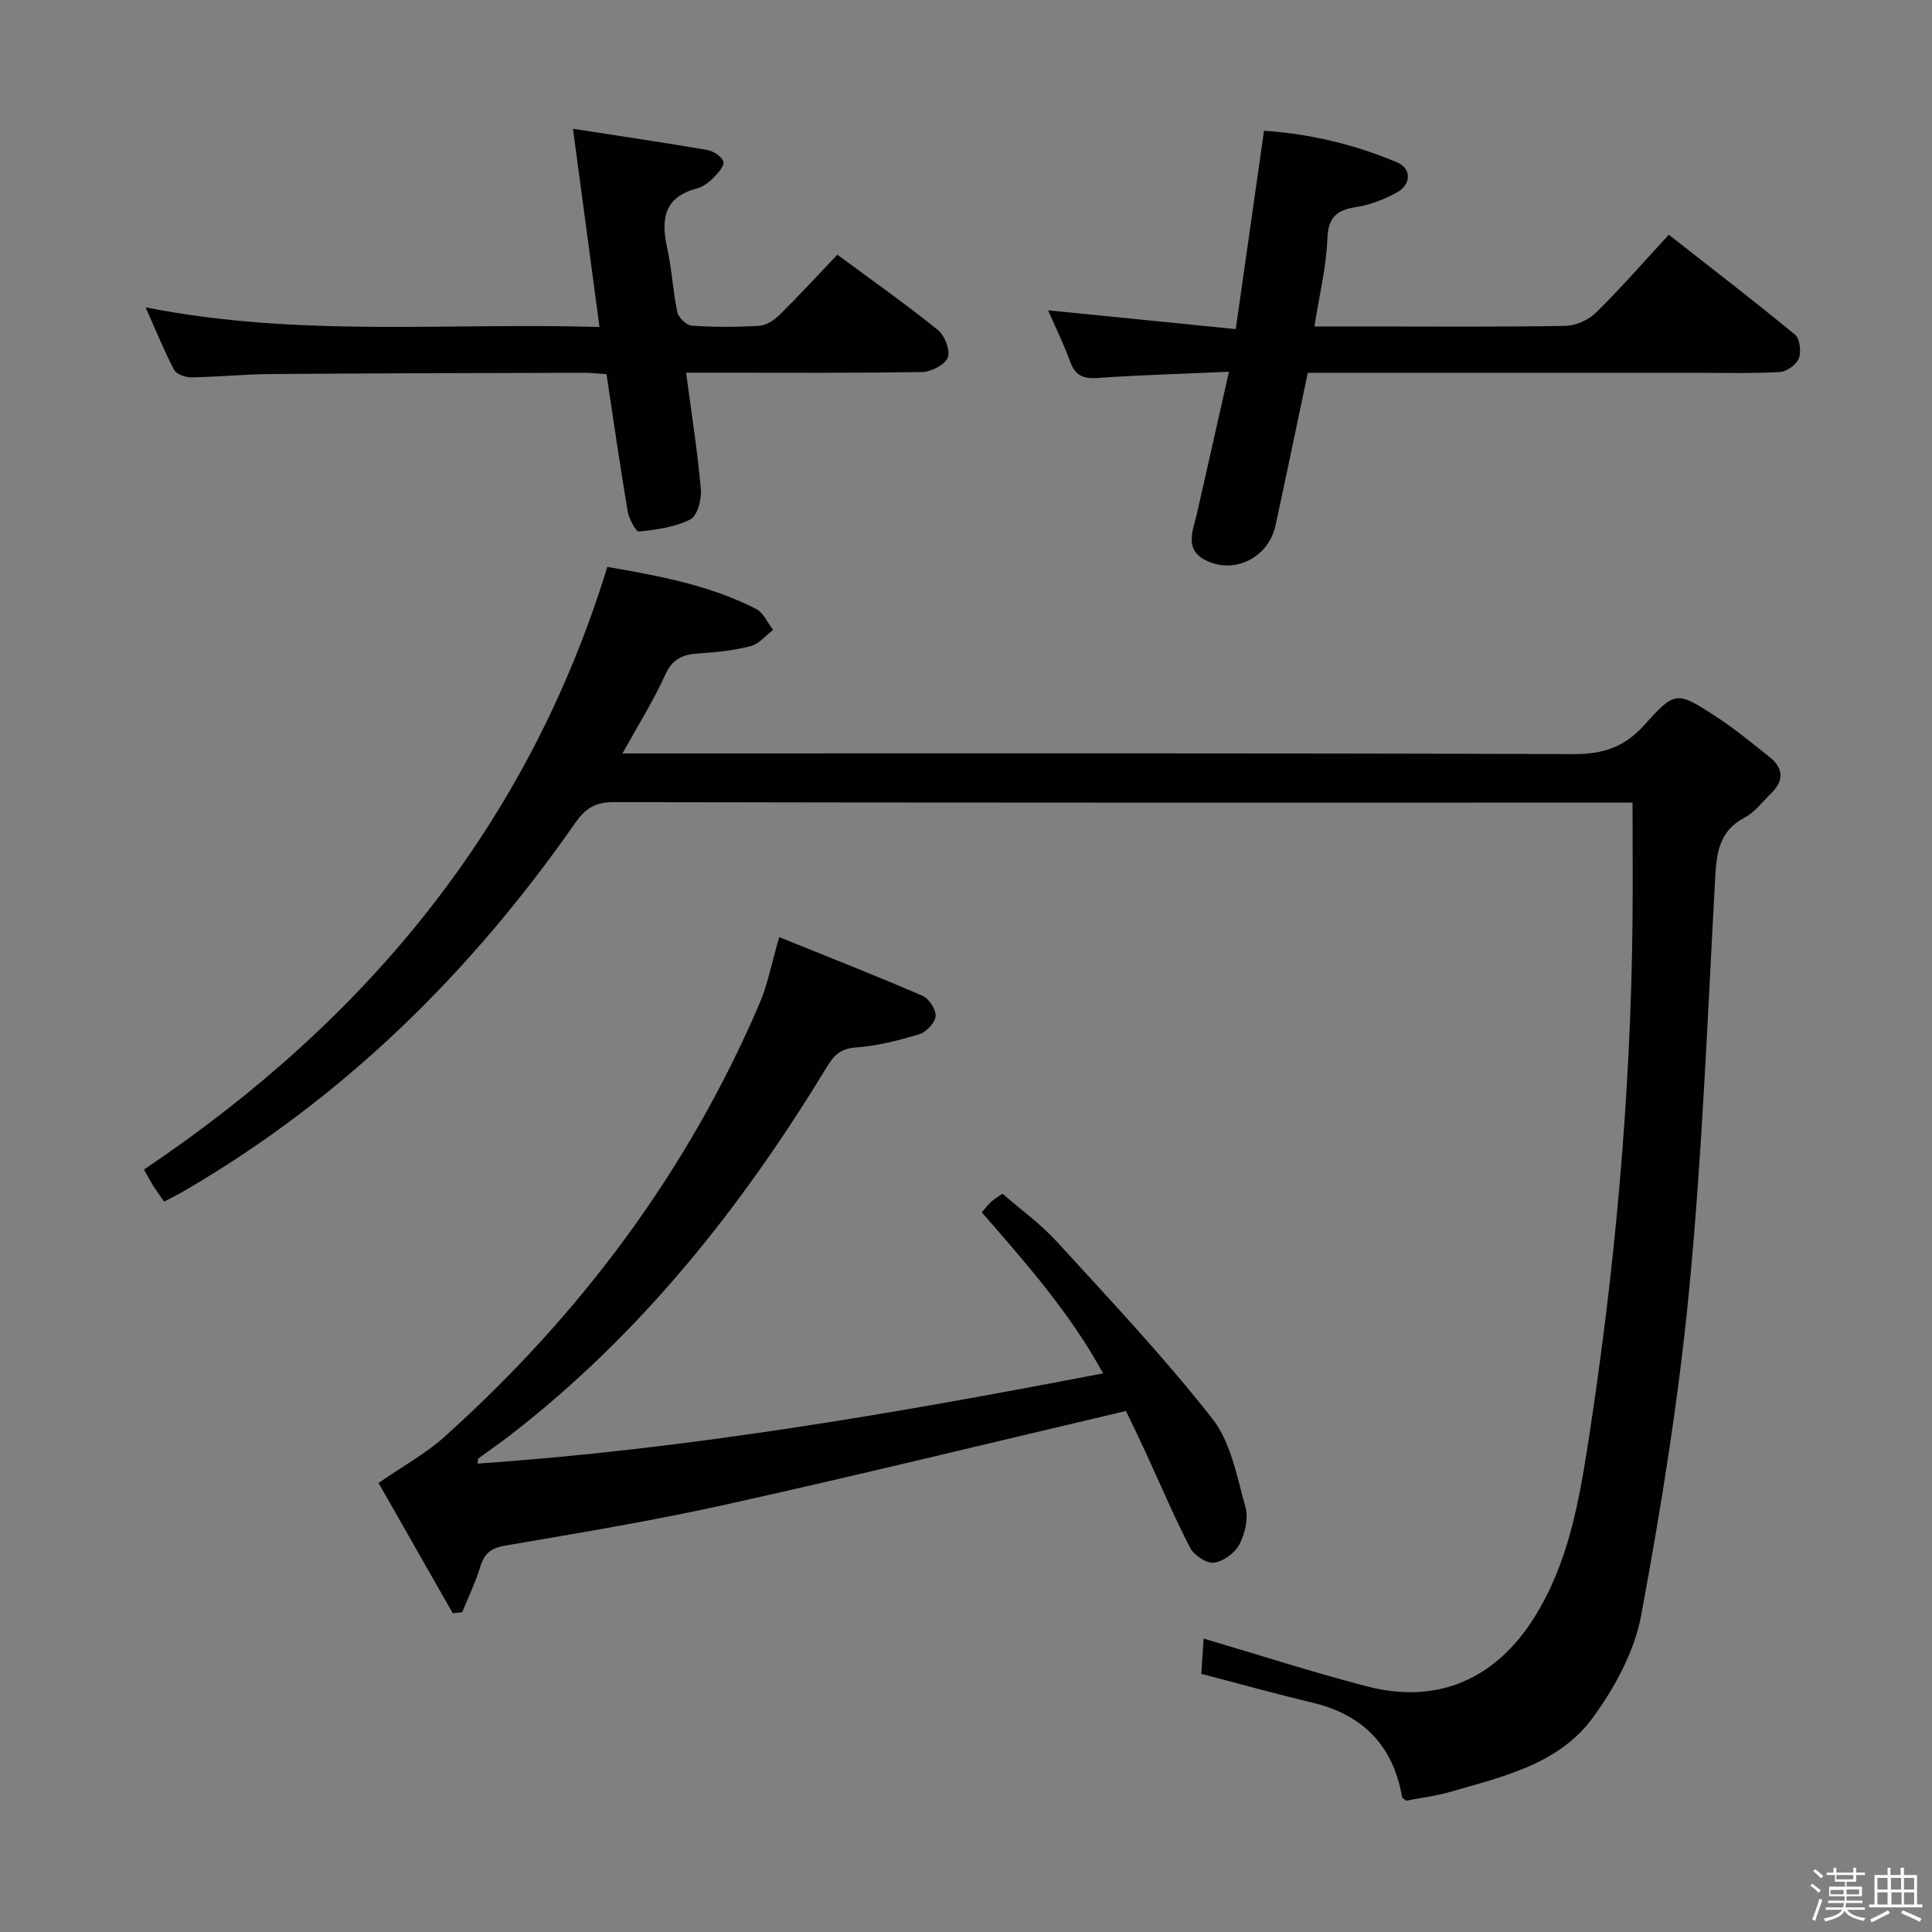 <svg enable-background="new 0 0 400 400" viewBox="0 0 400 400" xmlns="http://www.w3.org/2000/svg"><rect x="0" y="0" width="400" height="400" fill="#808080" stroke="none"/><path d="m374.8 390.4.4-.4c.7.5 1.3 1 1.8 1.4l-.5.5c-.5-.6-1.1-1.1-1.7-1.5zm1 7.3-.6-.3c.5-1.4 1.1-2.8 1.5-4.3.2.1.4.2.6.3-.5 1.3-1 2.8-1.5 4.3zm-.4-10.3.4-.4c.4.3 1 .8 1.7 1.4l-.5.5c-.4-.5-1-1-1.6-1.5zm2.5.3h1.7v-1h.6v1h3.5v-1h.6v1h1.8v.5h-1.8v1.4h-2v1h3.2v2h-3.2v.9h3.3v.5h-3.4c0 .3-.1.6-.1.9h4v.5h-3.7c.7.9 1.9 1.5 3.8 1.7-.1.2-.2.4-.3.6-2.1-.4-3.5-1.1-4-2.1-.4 1-1.8 1.7-4 2.2-.1-.2-.2-.4-.3-.6 2.1-.4 3.4-1 3.8-1.8h-3.4v-.5h3.6c.1-.3.1-.6.2-.9h-3.3v-.5h3.4c0-.3 0-.6 0-.9h-3.2v-2h3.3v-1h-2.1v-1.4h-1.7v-.5zm1.1 3.5v1h2.7c0-.3 0-.4 0-.4 0-.1 0-.2 0-.2 0-.1 0-.2 0-.3h-2.7zm1.2-3v.9h3.5v-.9zm4.7 3h-2.6v.6.4h2.6z" fill="#fcfbfa"/><path d="m393.6 386.7h.6v1.5h2.7v6.1h1.1v.6h-11v-.6h1.1v-6.1h2.7v-1.5h.6v1.5h2.1v-1.5zm-2.7 8.8.4.6c-1.2.6-2.5 1.3-3.8 1.9-.1-.2-.2-.4-.3-.6 1.2-.6 2.5-1.2 3.7-1.9zm-2.2-6.7v2.4h2.1v-2.4zm0 3v2.5h2.1v-2.5zm2.8-3v2.4h2.1v-2.4zm.1 3v2.5h2.1v-2.5h-2.2zm5.9 6.1c-1.4-.7-2.7-1.3-3.9-1.8l.3-.6c1.5.6 2.7 1.2 3.9 1.7zm-1.2-9.1h-2.1v2.4h2.1zm-2.1 3v2.5h2.1v-2.5z" fill="#fcfbfa"/><g fill="#010104"><path d="m338 166.17c-1.7 0-3.35 0-5 0-68.66 0-137.32.04-205.98-.1-3.88-.01-5.89 1.39-7.99 4.4-21.62 30.98-48 56.94-80.81 76.05-1.28.74-2.61 1.4-4.23 2.26-.8-1.14-1.56-2.16-2.24-3.23-.62-.97-1.14-2-1.94-3.41 45.78-30.75 79.39-70.91 95.93-124.77 10.54 1.83 21.1 3.74 30.8 8.7 1.52.77 2.36 2.86 3.52 4.34-1.53 1.16-2.91 2.92-4.63 3.36-3.51.9-7.19 1.3-10.83 1.52-3.27.2-5.39 1.14-6.88 4.44-2.44 5.38-5.62 10.43-8.84 16.26h6.43c63.49 0 126.99-.09 190.48.14 6.15.02 10.57-1.46 14.71-6.08 6.33-7.08 6.7-6.93 14.71-1.74 3.89 2.52 7.49 5.51 11.13 8.4 2.89 2.29 3.09 4.89.37 7.52-1.79 1.74-3.37 3.93-5.5 5.04-5.3 2.77-5.81 7.29-6.1 12.53-1.56 28.23-2.65 56.51-5.33 84.64-2.17 22.77-5.81 45.44-9.98 67.94-1.39 7.5-5.47 15.03-10.05 21.28-7.04 9.61-18.63 12.19-29.5 15.33-3 .87-6.14 1.24-9.12 1.82-.37-.32-.8-.5-.84-.74-1.86-10.7-8.14-17.09-18.69-19.59-7.56-1.79-15.04-3.89-22.88-5.93.16-2.46.32-4.84.48-7.3 11.71 3.45 22.74 7.03 33.93 9.92 14.58 3.77 26.6-1.59 34.57-14.36 6.99-11.19 9.2-23.76 11.16-36.42 5.5-35.54 8.74-71.28 9.13-107.26.09-8.08.01-16.19.01-24.96z"/><path d="m233.12 292.13c-28.12 6.61-55.34 13.27-82.69 19.34-15.2 3.38-30.59 5.91-45.94 8.55-2.93.51-4.24 1.69-5.06 4.39-.98 3.2-2.46 6.25-3.73 9.37-.65.08-1.3.16-1.95.24-5.36-9.4-10.72-18.81-15.38-26.99 5.03-3.48 9.76-6.05 13.66-9.56 28.1-25.24 50.29-54.85 65.21-89.68 1.73-4.04 2.54-8.47 4.09-13.77 10.1 4.09 19.94 7.94 29.63 12.13 1.35.58 2.85 2.85 2.75 4.23-.1 1.36-1.91 3.3-3.36 3.74-4.26 1.29-8.68 2.42-13.1 2.74-3.14.23-4.53 1.52-6.04 4-17.65 29.11-38.57 55.43-65.72 76.39-2.1 1.62-4.3 3.12-6.44 4.7-.09.06-.06.28-.18 1.07 43.49-2.99 86.18-10.34 129.51-18.68-6.84-12.52-15.9-22.76-25.11-33.33.7-.8 1.27-1.57 1.95-2.2.59-.55 1.31-.95 2.34-1.67 3.8 3.32 7.89 6.25 11.21 9.89 10.98 12.02 22.19 23.89 32.22 36.68 3.86 4.91 5.11 12.03 6.87 18.34.65 2.31-.09 5.46-1.25 7.69-.93 1.78-3.34 3.56-5.28 3.8-1.54.19-4.14-1.55-4.94-3.11-3.42-6.63-6.32-13.51-9.45-20.29-1.32-2.87-2.7-5.68-3.82-8.01z"/><path d="m272.14 67.59h10.97c13.65 0 27.31.12 40.96-.12 2.17-.04 4.8-1.21 6.36-2.74 5.09-5 9.79-10.4 15.08-16.13 8.82 6.92 17.59 13.65 26.13 20.69 1.01.83 1.32 3.54.78 4.93-.51 1.3-2.53 2.73-3.95 2.81-5.81.32-11.65.15-17.48.16-24.98 0-49.95 0-74.93 0-1.79 0-3.59 0-5.3 0-2.29 10.89-4.44 21.26-6.68 31.61-1.43 6.62-8.52 10.23-14.5 7.18-4.45-2.27-2.57-6.15-1.77-9.64 2.16-9.49 4.29-18.99 6.63-29.37-9.75.43-18.53.68-27.28 1.29-2.98.21-4.58-.59-5.6-3.41-1.3-3.56-2.99-6.99-4.56-10.6 12.92 1.29 25.54 2.56 38.85 3.89 2.01-14.09 3.89-27.31 5.85-41.07 9.49.63 18.74 2.83 27.57 6.55 2.97 1.25 2.94 4.57 0 6.19-2.57 1.41-5.47 2.58-8.35 3.03-4.05.63-5.95 2-6.1 6.58-.2 5.71-1.62 11.41-2.68 18.17z"/><path d="m124.12 67.7c-1.86-13.9-3.63-27.11-5.49-41.04 9.85 1.53 18.84 2.85 27.78 4.39 1.29.22 3.08 1.38 3.36 2.43.24.91-1.19 2.46-2.17 3.44-.92.92-2.12 1.78-3.35 2.11-6.83 1.82-7.43 6.42-6.11 12.35.97 4.36 1.16 8.89 2.1 13.27.24 1.13 1.91 2.71 3 2.78 4.64.31 9.33.31 13.98.02 1.44-.09 3.07-1.16 4.16-2.24 4.02-3.97 7.85-8.14 11.99-12.48 7.3 5.4 14.23 10.28 20.82 15.6 1.41 1.14 2.6 4.22 2.03 5.7-.57 1.5-3.43 2.96-5.3 2.99-14.32.24-28.65.14-42.98.14-1.79 0-3.59 0-5.89 0 1.12 8.44 2.36 16.28 3.06 24.16.18 2.08-.73 5.49-2.18 6.22-3.19 1.61-7.02 2.13-10.65 2.5-.66.07-2.07-2.68-2.34-4.26-1.57-9.31-2.91-18.65-4.37-28.31-1.59-.11-3.04-.29-4.49-.29-21.65.06-43.31.09-64.96.26-5.48.04-10.96.6-16.44.69-1.24.02-3.13-.62-3.62-1.54-2.06-3.9-3.71-8.01-5.91-12.96 31.63 6.28 62.55 3.12 93.97 4.07z"/></g></svg>